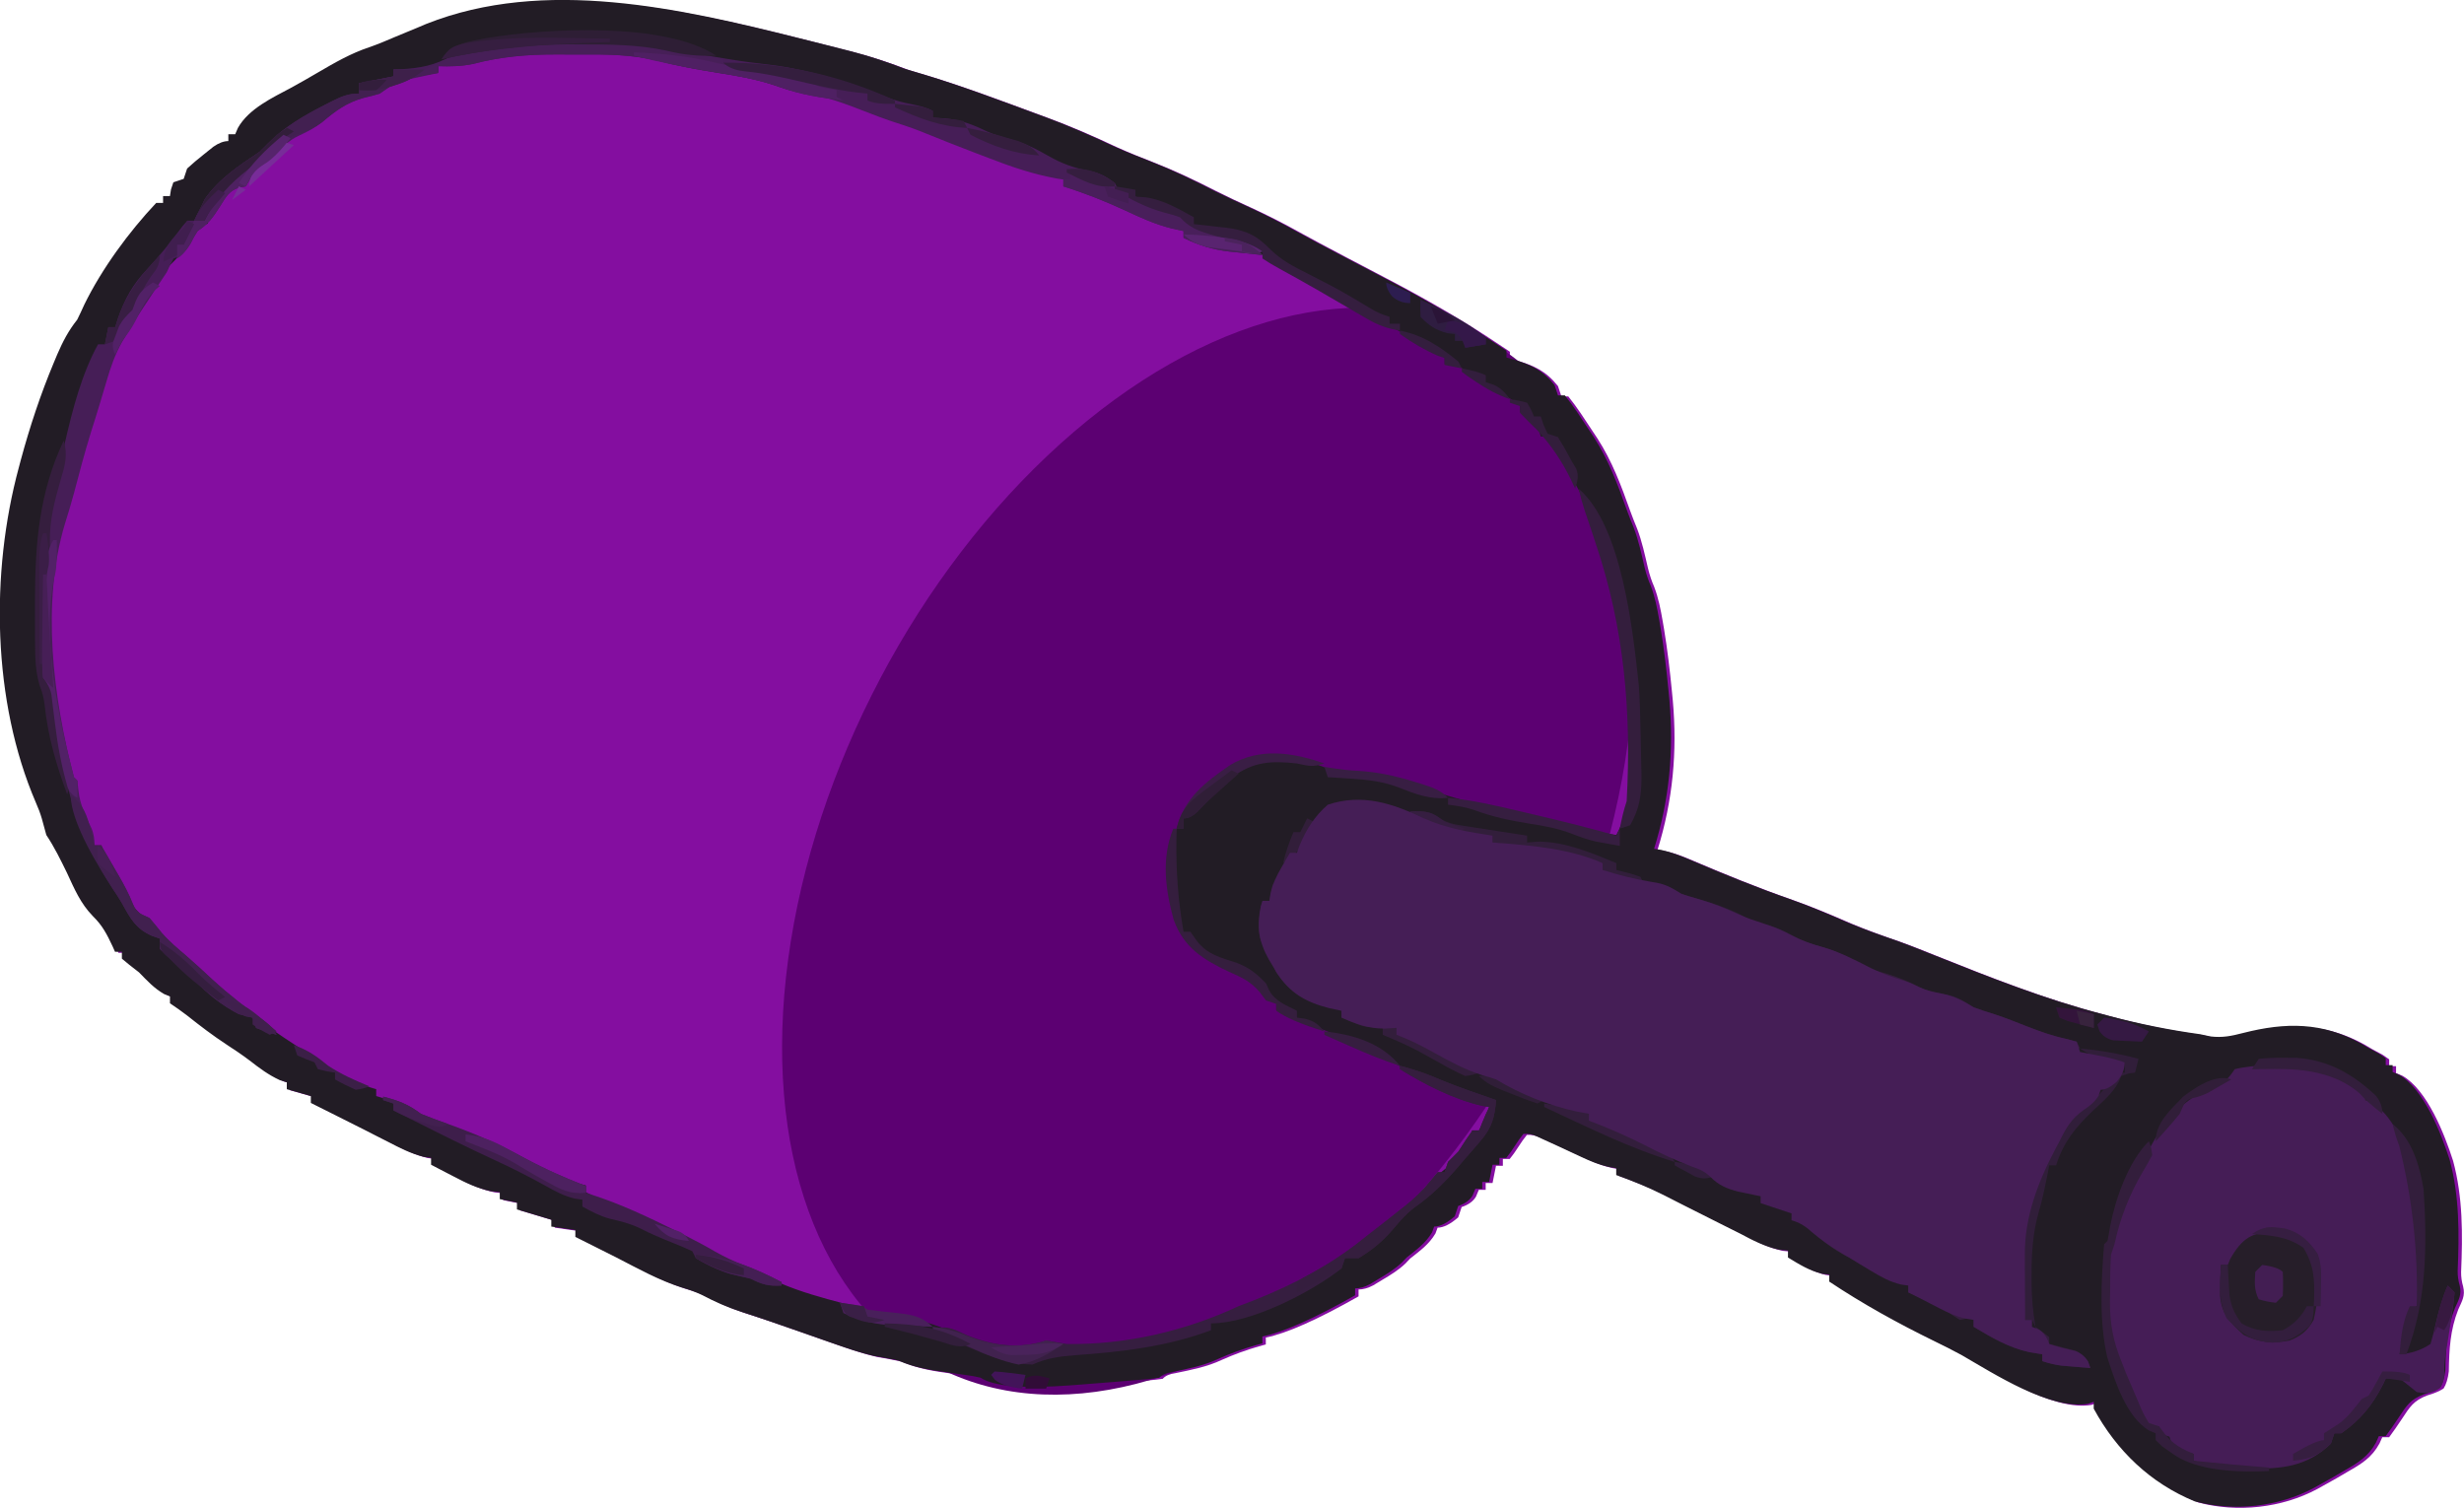 <?xml version="1.0" encoding="UTF-8"?>
<svg id="Layer_1" data-name="Layer 1" xmlns="http://www.w3.org/2000/svg" viewBox="0 0 717.3 438.96">
  <defs>
    <style>
      .cls-1 {
        fill: #5c0072;
      }

      .cls-2 {
        fill: #331e3c;
      }

      .cls-3 {
        fill: #2f1d41;
      }

      .cls-4 {
        fill: #3a1e45;
      }

      .cls-5 {
        fill: #361e40;
      }

      .cls-6 {
        fill: #351943;
      }

      .cls-7 {
        fill: #261e29;
      }

      .cls-8 {
        fill: #310c37;
      }

      .cls-9 {
        fill: #38233d;
      }

      .cls-10 {
        fill: #592470;
      }

      .cls-11 {
        fill: #2a1437;
      }

      .cls-12 {
        fill: #311e39;
      }

      .cls-13 {
        fill: #221c25;
      }

      .cls-14 {
        fill: #371940;
      }

      .cls-15 {
        fill: #381e43;
      }

      .cls-16 {
        fill: #3e1e4b;
      }

      .cls-17 {
        fill: #421459;
      }

      .cls-18 {
        fill: #341e3e;
      }

      .cls-19 {
        fill: #782c99;
      }

      .cls-20 {
        fill: #41224f;
      }

      .cls-21 {
        fill: #311e3a;
      }

      .cls-22 {
        fill: #2d1d50;
      }

      .cls-23 {
        fill: #3b1f47;
      }

      .cls-24 {
        fill: #41204f;
      }

      .cls-25 {
        fill: #351e3f;
      }

      .cls-26 {
        fill: #471f58;
      }

      .cls-27 {
        fill: #331e3d;
      }

      .cls-28 {
        fill: #3e1e4c;
      }

      .cls-29 {
        fill: #3a1f46;
      }

      .cls-30 {
        fill: #452054;
      }

      .cls-31 {
        fill: #351e40;
      }

      .cls-32 {
        fill: #4a235b;
      }

      .cls-33 {
        fill: #301e38;
      }

      .cls-34 {
        fill: #522167;
      }

      .cls-35 {
        fill: #33143b;
      }

      .cls-36 {
        fill: #321e3c;
      }

      .cls-37 {
        fill: #461e57;
      }

      .cls-38 {
        fill: #4f2063;
      }

      .cls-39 {
        fill: #840ea0;
      }

      .cls-40 {
        fill: #422051;
      }

      .cls-41 {
        fill: #3b1e47;
      }

      .cls-42 {
        fill: #401e4f;
      }

      .cls-43 {
        fill: #49205b;
      }

      .cls-44 {
        fill: #441f54;
      }

      .cls-45 {
        fill: #4d2160;
      }

      .cls-46 {
        fill: #2e1e35;
      }

      .cls-47 {
        fill: #341849;
      }

      .cls-48 {
        fill: #431e53;
      }

      .cls-49 {
        fill: #40204d;
      }

      .cls-50 {
        fill: #341e3d;
      }

      .cls-51 {
        fill: #321e3b;
      }

      .cls-52 {
        fill: #301e37;
      }

      .cls-53 {
        fill: #451e56;
      }

      .cls-54 {
        fill: #471f57;
      }

      .cls-55 {
        fill: #56246c;
      }

      .cls-56 {
        fill: #451d56;
      }

      .cls-57 {
        fill: #361e41;
      }

      .cls-58 {
        fill: #3e204a;
      }

      .cls-59 {
        fill: #351e3e;
      }

      .cls-60 {
        fill: #321e3a;
      }

      .cls-61 {
        fill: #491f5b;
      }

      .cls-62 {
        fill: #4e2161;
      }

      .cls-63 {
        fill: #4b235d;
      }

      .cls-64 {
        fill: #422050;
      }
    </style>
  </defs>
  <path class="cls-39" d="m233.54,11.39c1.07.27,2.14.53,3.24.81,3.13.78,6.26,1.58,9.38,2.38.93.24,1.86.48,2.82.72,5.34,1.4,10.41,3.1,15.56,5.09,1.81.56,3.62,1.1,5.44,1.62,11.01,3.33,21.77,7.41,32.56,11.38.72.26,1.45.53,2.19.8,6.98,2.57,13.7,5.49,20.43,8.67,3.56,1.61,7.17,3.06,10.82,4.47,6.24,2.44,12.19,5.28,18.15,8.34,3.33,1.68,6.7,3.25,10.1,4.79,4.87,2.23,9.58,4.64,14.26,7.25,3.7,2.05,7.44,4.02,11.18,6,.72.38,1.45.77,2.19,1.16,3.67,1.94,7.35,3.87,11.03,5.79,11.57,6.03,22.83,12.44,33.66,19.74.99.66,1.98,1.32,3,2v2c.59.16,1.18.32,1.79.48,5.28,1.56,8.66,3.08,12.21,7.52.33.99.66,1.98,1,3h2c2.57,3.16,4.75,6.61,7,10q.73,1.09,1.46,2.2c4.29,6.64,6.93,13.74,9.57,21.15.63,1.72,1.29,3.42,1.99,5.11,1.45,3.78,2.27,7.67,3.19,11.6q.7,2.89,1.78,5.34c1.27,3.3,1.9,6.63,2.5,10.09.13.73.25,1.46.38,2.21,1,6.05,1.71,12.12,2.3,18.23.08.85.17,1.7.25,2.58,1.34,14.88.02,29.17-4.44,43.48.71.12,1.43.24,2.16.36,2.94.66,5.45,1.63,8.21,2.82,9.47,4.03,18.97,7.92,28.69,11.31,5.93,2.08,11.66,4.5,17.42,7.02,4.59,1.93,9.26,3.58,13.97,5.2,3.6,1.29,7.14,2.7,10.68,4.13,16.04,6.42,32.13,12.78,48.86,17.15.67.18,1.35.36,2.04.55,8.92,2.4,17.8,4.19,26.96,5.45.98.21,1.95.42,2.96.64,3.55.42,6.09-.12,9.54-1.01,12.29-3.13,23.06-3.23,34.43,3.14.68.41,1.36.81,2.07,1.23,1.03.56,2.06,1.11,3.12,1.69.62.43,1.24.87,1.88,1.31v2h2v2q.91.38,1.83.77c7.27,4.14,12.3,17.08,14.77,24.76,2.88,10.65,2.8,21.42,2.34,32.38q-.03,2.12.59,4.23c.66,2.7-.3,4.17-1.42,6.68-2.37,6.01-2.64,11.63-2.75,18q-.37,3.19-1.52,5-1.85,1.19-4.77,2.02c-3.93,1.49-5.05,3.31-7.33,6.79-1.21,1.82-2.45,3.62-3.75,5.38h-2c-.27.6-.54,1.2-.81,1.81-2.22,4.09-5.19,5.92-9.19,8.19-1.09.64-2.19,1.28-3.31,1.94-1.23.69-2.46,1.38-3.69,2.06-.63.35-1.26.71-1.91,1.07-10.35,5.53-23.25,6.96-34.65,3.92-12.92-5.28-22.79-14.76-29.44-27v-2c-.54.2-1.08.39-1.64.59-11.03,1.9-27.56-8.86-36.89-14.23-2.61-1.43-5.26-2.74-7.94-4.05-10.52-5.14-20.79-10.81-30.54-17.31v-2c-.68-.08-1.36-.17-2.06-.25-3.81-.97-6.58-2.71-9.94-4.75v-2c-.83-.08-1.65-.17-2.5-.25-4.25-.91-7.7-2.73-11.5-4.75-1.83-.92-3.66-1.84-5.5-2.75-3.52-1.76-7.04-3.52-10.55-5.31-.7-.35-1.39-.71-2.11-1.07-1.35-.69-2.71-1.38-4.06-2.07-4.5-2.27-9.04-4.1-13.78-5.8v-2q-1.08-.18-2.17-.36c-2.94-.67-5.35-1.67-8.08-2.96-.95-.44-1.91-.89-2.89-1.34-.94-.44-1.89-.89-2.86-1.34-1.68-.78-3.37-1.55-5.06-2.31-.71-.33-1.43-.65-2.16-.99q-1.77-.82-3.78-.7-1.28,1.56-2.5,3.5t-2.5,3.5h-2v2h-2c-.33,1.65-.66,3.3-1,5h-2v2h-2c-.27.64-.54,1.28-.81,1.94q-1.19,2.06-4.19,3.06c-.33.99-.66,1.98-1,3q-3.44,3-6,3-.31.84-.62,1.69c-1.89,3.19-4.49,5.02-7.38,7.31-.45.48-.91.96-1.38,1.45-2.05,1.95-4.26,3.29-6.69,4.73-.88.53-1.76,1.06-2.66,1.61q-2.28,1.21-4.28,1.21v2q-17.86,10.14-27,12v2c-.65.18-1.3.36-1.98.55q-5.57,1.59-10.84,3.95c-4.33,2.04-8.78,2.87-13.46,3.85q-2.63.37-3.73,1.65c-1.5.22-3.02.37-4.53.5-.95.08-1.9.16-2.87.25-1.02.08-2.04.17-3.1.25-1.04.09-2.08.17-3.15.26-3.12.25-6.23.5-9.35.74-.86.07-1.72.14-2.61.2q-20.71,1.58-26.39-2.2-2.04-.51-4.27-.78-1.24-.18-2.5-.36c-.86-.12-1.72-.23-2.6-.36-5.17-.71-9.81-1.39-14.62-3.5-2.36-.53-4.72-.93-7.11-1.34-4.07-.93-7.95-2.29-11.89-3.66-.79-.28-1.59-.55-2.4-.84-2.47-.86-4.94-1.73-7.41-2.6-5.63-1.98-11.26-3.93-16.94-5.75-4.01-1.32-7.64-2.92-11.36-4.89-1.94-.94-3.83-1.56-5.89-2.17-6.71-2.12-12.86-5.57-19.1-8.78-2.62-1.34-5.26-2.66-7.9-3.97-1.33-.67-2.67-1.33-4-2v-2c-2.31-.33-4.62-.66-7-1v-2q-4.95-1.48-10-3v-2c-1.65-.33-3.3-.66-5-1v-2c-.84-.09-1.68-.18-2.54-.28-3.98-.83-7.27-2.41-10.84-4.29q-.96-.49-1.94-1c-1.56-.81-3.12-1.62-4.68-2.44v-2c-.67-.09-1.34-.18-2.04-.27-3.76-.92-6.99-2.58-10.4-4.35-1.42-.72-2.83-1.44-4.25-2.16-.71-.37-1.43-.73-2.16-1.11-3.37-1.72-6.76-3.41-10.15-5.1l-6-3v-2c-2.31-.66-4.62-1.32-7-2v-2q-.99-.31-2-.62c-3.36-1.54-5.93-3.49-8.83-5.74-2.15-1.62-4.35-3.11-6.61-4.57-4.04-2.65-7.84-5.54-11.62-8.55-1.6-1.24-3.26-2.39-4.95-3.52v-2c-.56-.23-1.11-.45-1.69-.69-2.95-1.68-4.94-3.89-7.31-6.31q-1.39-1.08-2.81-2.19c-.72-.6-1.44-1.2-2.19-1.81v-2h-2c-.23-.52-.46-1.04-.7-1.57-1.63-3.48-2.96-6.09-5.74-8.8-3.61-3.7-5.4-7.97-7.56-12.62-1.85-3.79-3.66-7.49-6-11-.45-1.59-.89-3.18-1.31-4.78q-.67-2.29-1.75-4.69C-1.2,204.45-1.78,167.14,6.54,136.39c.2-.73.39-1.46.59-2.22,2.62-9.67,5.72-19.04,9.59-28.28.33-.79.67-1.59,1.01-2.41,1.62-3.74,3.25-6.89,5.8-10.09.72-1.44,1.4-2.9,2.06-4.38,5.13-10.48,12.97-21.15,20.94-29.62h2v-2h2c.1-.64.21-1.28.31-1.94.23-.68.45-1.36.69-2.06.99-.33,1.98-.66,3-1,.33-.99.66-1.98,1-3q2.21-2.04,4.94-4.19,1.34-1.07,2.71-2.17,2.35-1.64,4.35-1.64v-2h2c.26-.6.51-1.2.78-1.82,3.15-5.62,10.08-8.81,15.6-11.76,2.65-1.44,5.24-2.95,7.84-4.47,4.78-2.79,9.46-5.49,14.74-7.25,2.68-.92,5.25-2.03,7.86-3.14,2.06-.86,4.12-1.71,6.19-2.56.86-.36,1.73-.73,2.62-1.11,34.4-13.64,73.97-4.53,108.38,4.11Z"/>
  <ellipse class="cls-1" cx="351.64" cy="247.76" rx="169.63" ry="107.84" transform="translate(-31.68 442.95) rotate(-62.15)"/>
  <path class="cls-13" d="m232.54,11.08c1.07.27,2.14.53,3.24.81,3.13.78,6.26,1.58,9.38,2.38.93.24,1.86.48,2.82.72,5.34,1.4,10.41,3.1,15.56,5.09,1.81.56,3.62,1.1,5.44,1.62,11.01,3.33,21.77,7.41,32.56,11.38.72.26,1.45.53,2.19.8,6.98,2.57,13.7,5.49,20.43,8.67,3.56,1.61,7.17,3.06,10.82,4.47,6.24,2.44,12.19,5.28,18.15,8.34,3.33,1.68,6.7,3.25,10.1,4.79,4.87,2.23,9.58,4.64,14.26,7.25,3.7,2.05,7.44,4.02,11.18,6,.72.38,1.45.77,2.19,1.16,3.67,1.94,7.35,3.87,11.03,5.79,11.57,6.03,22.83,12.44,33.66,19.74.99.66,1.98,1.32,3,2v2c.59.16,1.18.32,1.79.48,5.28,1.56,8.66,3.08,12.21,7.52.33.99.66,1.98,1,3h2c2.57,3.16,4.75,6.61,7,10q.73,1.09,1.46,2.2c4.29,6.64,6.93,13.74,9.57,21.15.63,1.72,1.29,3.42,1.99,5.11,1.45,3.78,2.27,7.67,3.19,11.6q.7,2.89,1.78,5.34c1.27,3.3,1.9,6.63,2.5,10.09.13.73.25,1.46.38,2.21,1,6.05,1.71,12.12,2.3,18.23.08.85.17,1.7.25,2.58,1.34,14.88.02,29.17-4.44,43.48.71.12,1.43.24,2.16.36,2.94.66,5.45,1.63,8.21,2.82,9.47,4.03,18.97,7.92,28.69,11.31,5.93,2.08,11.66,4.5,17.42,7.02,4.59,1.93,9.26,3.58,13.97,5.2,3.6,1.29,7.14,2.7,10.68,4.13,16.04,6.42,32.13,12.78,48.86,17.15.67.18,1.35.36,2.04.55,8.92,2.4,17.8,4.19,26.96,5.45.98.21,1.95.42,2.96.64,3.55.42,6.09-.12,9.54-1.01,12.29-3.13,23.06-3.23,34.43,3.14.68.41,1.36.81,2.07,1.23,1.03.56,2.06,1.11,3.12,1.69.62.43,1.24.87,1.88,1.31v2h2v2q.91.38,1.83.77c7.27,4.14,12.3,17.08,14.77,24.76,2.88,10.65,2.8,21.42,2.34,32.38q-.03,2.12.59,4.23c.66,2.7-.3,4.17-1.42,6.68-2.37,6.01-2.64,11.63-2.75,18q-.37,3.19-1.52,5-1.85,1.19-4.77,2.02c-3.93,1.49-5.05,3.31-7.33,6.79-1.21,1.82-2.45,3.62-3.75,5.38h-2c-.27.6-.54,1.2-.81,1.81-2.22,4.09-5.19,5.92-9.19,8.19-1.09.64-2.19,1.28-3.31,1.94-1.23.69-2.46,1.38-3.69,2.06-.63.35-1.26.71-1.91,1.07-10.35,5.53-23.25,6.96-34.65,3.92-12.92-5.28-22.79-14.76-29.44-27v-2c-.54.2-1.08.39-1.64.59-11.03,1.9-27.56-8.86-36.89-14.23-2.61-1.43-5.26-2.74-7.94-4.05-10.52-5.14-20.79-10.81-30.54-17.31v-2c-.68-.08-1.36-.17-2.06-.25-3.81-.97-6.58-2.71-9.94-4.75v-2c-.83-.08-1.65-.17-2.5-.25-4.25-.91-7.7-2.73-11.5-4.75-1.83-.92-3.66-1.84-5.5-2.75-3.52-1.76-7.04-3.52-10.55-5.31-.7-.35-1.39-.71-2.11-1.07-1.35-.69-2.71-1.38-4.06-2.07-4.5-2.27-9.04-4.1-13.78-5.8v-2q-1.08-.18-2.17-.36c-2.94-.67-5.35-1.67-8.08-2.96-.95-.44-1.91-.89-2.89-1.34-.94-.44-1.89-.89-2.86-1.34-1.68-.78-3.37-1.55-5.06-2.31-.71-.33-1.43-.65-2.16-.99q-1.77-.82-3.78-.7-1.28,1.56-2.5,3.5t-2.5,3.5h-2v2h-2c-.33,1.65-.66,3.3-1,5h-2v2h-2c-.27.64-.54,1.28-.81,1.94q-1.19,2.06-4.19,3.06c-.33.99-.66,1.98-1,3q-3.44,3-6,3-.31.84-.62,1.69c-1.89,3.19-4.49,5.02-7.38,7.31-.45.48-.91.96-1.38,1.45-2.05,1.95-4.26,3.29-6.69,4.73-.88.53-1.76,1.06-2.66,1.61q-2.28,1.21-4.28,1.21v2q-17.86,10.14-27,12v2c-.65.18-1.3.36-1.98.55q-5.57,1.59-10.84,3.95c-4.33,2.04-8.78,2.87-13.46,3.85q-2.63.37-3.73,1.65c-1.5.22-3.02.37-4.53.5-.95.08-1.9.16-2.87.25-1.02.08-2.04.17-3.1.25-1.04.09-2.08.17-3.15.26-3.12.25-6.23.5-9.35.74-.86.07-1.72.14-2.61.2q-20.71,1.58-26.39-2.2-2.04-.51-4.27-.78-1.24-.18-2.5-.36c-.86-.12-1.72-.23-2.6-.36-5.17-.71-9.81-1.39-14.62-3.5-2.36-.53-4.72-.93-7.11-1.34-4.07-.93-7.95-2.29-11.89-3.66-.79-.28-1.59-.55-2.4-.84-2.47-.86-4.94-1.73-7.41-2.6-5.63-1.98-11.26-3.93-16.94-5.75-4.01-1.32-7.64-2.92-11.36-4.89-1.94-.94-3.83-1.56-5.89-2.17-6.71-2.12-12.86-5.57-19.1-8.78-2.62-1.34-5.26-2.66-7.9-3.97-1.33-.67-2.67-1.33-4-2v-2c-2.31-.33-4.62-.66-7-1v-2q-4.95-1.48-10-3v-2c-1.65-.33-3.3-.66-5-1v-2c-.84-.09-1.68-.18-2.54-.28-3.98-.83-7.27-2.41-10.84-4.29q-.96-.49-1.94-1c-1.56-.81-3.12-1.62-4.68-2.44v-2c-.67-.09-1.34-.18-2.04-.27-3.76-.92-6.99-2.58-10.4-4.35-1.42-.72-2.83-1.44-4.25-2.16-.71-.37-1.43-.73-2.16-1.11-3.37-1.72-6.76-3.41-10.15-5.1l-6-3v-2c-2.31-.66-4.62-1.32-7-2v-2q-.99-.31-2-.62c-3.36-1.54-5.93-3.49-8.83-5.74-2.15-1.62-4.35-3.11-6.61-4.57-4.04-2.65-7.84-5.54-11.62-8.55-1.6-1.24-3.26-2.39-4.95-3.52v-2c-.56-.23-1.11-.45-1.69-.69-2.95-1.68-4.94-3.89-7.31-6.31q-1.39-1.08-2.81-2.19c-.72-.6-1.44-1.2-2.19-1.81v-2h-2c-.23-.52-.46-1.04-.7-1.57-1.63-3.48-2.96-6.09-5.74-8.8-3.61-3.7-5.4-7.97-7.56-12.63-1.85-3.79-3.66-7.49-6-11-.45-1.59-.89-3.18-1.31-4.78q-.67-2.29-1.75-4.69c-12.68-29.48-13.26-66.79-4.94-97.53.2-.73.39-1.46.59-2.22,2.62-9.67,5.72-19.04,9.59-28.28.33-.79.67-1.59,1.01-2.41,1.62-3.74,3.25-6.89,5.8-10.09.72-1.44,1.4-2.9,2.06-4.38,5.13-10.48,12.97-21.15,20.94-29.62h2v-2h2c.1-.64.21-1.28.31-1.94.23-.68.45-1.36.69-2.06.99-.33,1.98-.66,3-1,.33-.99.66-1.98,1-3q2.21-2.04,4.94-4.19,1.34-1.07,2.71-2.17,2.35-1.64,4.35-1.64v-2h2c.26-.6.51-1.2.78-1.82,3.15-5.62,10.08-8.81,15.6-11.76,2.65-1.44,5.24-2.95,7.84-4.47,4.78-2.79,9.46-5.49,14.74-7.25,2.68-.92,5.25-2.03,7.86-3.14,2.06-.86,4.12-1.71,6.19-2.56.86-.36,1.73-.73,2.62-1.11,34.4-13.64,73.97-4.53,108.38,4.11Zm-105,8v2q-1.34.16-2.7.33c-1.17.16-2.34.32-3.55.48-1.16.15-2.32.3-3.52.46-3.31.75-4.65,1.66-7.23,3.73q-2.26.7-4.69,1.25c-5.02,1.39-8.2,3.72-12.14,7.05-2.1,1.65-4.06,2.73-6.48,3.82-3.61,1.66-5.29,3.68-7.69,6.88-1.03.66-2.06,1.32-3.12,2q-3.06,1.73-3.94,4.69c-.31.76-.62,1.53-.94,2.31q-1.11.15-2.25.31c-3.99,1-5.28,3.53-7.61,6.78q-1.31,1.83-1.14,3.91c-.58.19-1.15.37-1.75.56-2.74,1.75-3.69,3.81-5.18,6.64-1.59,2.68-3.84,4.63-6.07,6.8-1.38,1.97-2.71,3.97-4,6-.68,1.01-1.36,2.02-2.06,3.06-1.72,2.61-3.36,5.24-4.94,7.94q-.96,1.58-1.94,3.18c-2.08,3.65-3.4,7.42-4.56,11.44-.21.7-.42,1.39-.63,2.11-.43,1.42-.85,2.84-1.27,4.25-.85,2.87-1.76,5.72-2.66,8.57-1.83,5.94-3.43,11.93-5,17.94-.79,2.93-1.65,5.8-2.57,8.69-6.97,23.18-3.46,50.7,2.62,73.81l1,1q.12,1.39.25,2.81c.71,5.74,3.42,10.95,5.75,16.19h2c.25.85.5,1.71.76,2.59,1.33,3.67,3.01,6.71,5.05,10.04q1,1.66,2.02,3.35c2.14,2.99,4.23,4.84,7.17,7.02q.9,1.14,1.81,2.31c2.39,2.94,4.99,5.23,7.86,7.68,2.58,2.24,5.07,4.56,7.57,6.89,8.87,8.06,18.51,14.75,28.62,21.12,2.41,1.55,4.68,3.13,6.94,4.88,3.88,2.59,7.72,3.88,12.19,5.12v2q.9.27,1.83.55c4.34,1.36,7.57,2.66,11.17,5.45,2.66,1.06,5.3,2.05,8,3,7.91,2.8,15.25,6.08,22.59,10.11q8.28,4.86,17.41,6.89v2c6.04,3.16,12.01,6.08,18.44,8.38,4.75,1.76,8.8,3.89,13.06,6.62,5.28,3.39,10.44,5.75,16.34,7.86,3.02,1.09,5.92,2.34,8.85,3.64,5.99,2.55,12.15,4.24,18.43,5.89q5.79,1.52,6.88,2.61c2.14.23,4.29.43,6.44.62,8.86.97,16.67,4.17,24.81,7.65,3.93,1.62,7.03,1.86,11.25,1.85,1.14,0,2.29,0,3.47,0q3.08,0,6.03-1.13c2,.32,4,.66,6,1,17.09.28,34.58-3.77,50-11,1.58-.61,3.16-1.22,4.75-1.81,11.66-4.67,22.4-10.35,32.25-18.19.87-.68,1.75-1.37,2.65-2.07,2.47-1.95,4.92-3.93,7.35-5.93.67-.55,1.35-1.1,2.04-1.66,3.45-2.87,6.16-5.81,8.96-9.34q1.49-1.21,3-2.44c3.07-2.62,4.99-5.08,7-8.56v-2h2q2.32-3.22,3-7c-1.67-.77-3.33-1.54-5-2.31-.93-.43-1.86-.86-2.81-1.3-2.33-1.01-4.61-1.91-7-2.76-4.61-1.7-8.82-4.02-13.12-6.38-7.03-3.79-14.1-7.12-21.54-10-3.75-1.46-7.09-3.15-10.52-5.25h-2v-2c-4.3-4.66-8.42-8.43-14.31-10.81-5.7-2.46-10.92-5.72-13.82-11.39-1.58-4.49-2.45-9.06-2.87-13.79-.06-.69-.13-1.37-.2-2.08-.46-8.7,2.99-16.29,8.36-23.03,5.18-5.31,12.21-10.76,19.86-10.97,5.97.5,11.38,1.18,16.98,3.36,3.9,1.4,7.69,1.79,11.81,1.97,7.02.6,13.42,2.89,20.06,5.06,11.11,3.57,22.46,6.3,33.82,8.94,1.11.26,2.22.52,3.37.78,5.3,1.21,10.54,2.32,15.95,2.97,4.31-8.29,4.6-15.99,4.44-25.19,0-.7-.01-1.4-.02-2.13-.2-19.3-2.54-37.23-8.7-55.55-.64-1.92-1.25-3.86-1.85-5.79-1.76-5.61-3.82-10.32-6.86-15.34q-.74-1.79-1.5-3.62c-1.48-3.33-3.01-5.73-5.5-8.38h-2c-.25-.78-.49-1.57-.75-2.38-1.4-2.95-2.26-3.53-5.25-4.62v-2q-2.21-1.65-5-3.31c-1-.62-2-1.23-3.03-1.87-.98-.6-1.96-1.2-2.97-1.82q-4.37-2.85-6.34-4.15-1.79-1.08-4.66-.85v-2q-1.96-1.42-4.62-2.88-1.63-.92-3.29-1.86c-6.85-3.8-13.74-7.56-20.62-11.3-.89-.48-1.79-.97-2.7-1.47-1.91-1.04-3.83-2.07-5.74-3.11q-1.45-.79-2.93-1.59c-.87-.47-1.74-.94-2.64-1.43-2.92-1.64-5.72-3.42-8.49-5.29-4.59-2.54-9.43-3.42-14.57-4.14-3.52-.5-6.95-.99-10.38-1.94v-2q-1.61-.58-3.25-1.17c-1.44-.53-2.87-1.05-4.31-1.58-.7-.25-1.41-.51-2.13-.77-4.76-1.75-8.93-3.91-13.3-6.48-1.38-.63-2.77-1.22-4.19-1.75-.63-.24-1.27-.48-1.92-.73q-2.21-.69-5.89-.52v-2c-1.09-.35-2.18-.7-3.3-1.07-8.83-2.88-17.52-5.97-26.15-9.4-5.83-2.3-11.72-4.29-17.68-6.21-4.45-1.48-8.77-3.26-13.11-5.01-5.66-2.27-11-4.12-17.1-4.83-2.41-.44-4.46-1.09-6.76-1.91-5.29-1.82-10.63-2.71-16.14-3.58-6.05-.97-11.96-2.04-17.89-3.6-8.11-1.91-16.08-1.9-24.36-1.84-.79,0-1.57,0-2.38,0-12.72.03-24.77,1.19-37.12,4.43Z"/>
  <path class="cls-56" d="m660.22,310.04c9.91-.39,20.6,1.57,28.33,8.2v2c.6.25,1.2.5,1.81.75,6.14,3.5,9.23,11.76,11.38,18.18,3.4,12.82,4.4,28.01,1.81,41.07q-.99.5-2,1c-.63,2.16-1.15,4.36-1.62,6.56-.26,1.2-.52,2.4-.79,3.63-.19.93-.39,1.85-.59,2.81q5.02-.33,9-3c.57-1.92,1.06-3.86,1.5-5.81.89-3.9,1.92-7.51,3.5-11.19.66.66,1.32,1.32,2,2-.21,2.73-.55,5.3-1,8-.36,2.23-.71,4.46-1.06,6.69-.18,1.08-.35,2.15-.54,3.26q-.47,3-.39,5.83-.02,2.22-1.2,4.03c-2.52,1.65-3.84,1.68-6.81,1.19-1.68-1.31-3.35-2.65-5-4h-4q-.4.85-.81,1.72c-3.04,6-6.6,10.44-12.19,14.28h-2q-.5,1.49-1,3c-7,6.79-14.34,7.37-23.62,7.29-5.61-.14-10.96-.8-16.38-2.29v-2c-.97-.27-1.94-.54-2.94-.81-1.01-.39-2.02-.78-3.06-1.19-.33-.99-.66-1.98-1-3q-1.49-.5-3-1v-2c-.61-.08-1.22-.15-1.85-.23q-2.15-.77-3.46-2.63c-.37-.81-.75-1.62-1.13-2.45-.42-.9-.83-1.79-1.26-2.72-.43-.98-.86-1.96-1.3-2.97-.46-1.04-.92-2.08-1.39-3.16-3.71-8.65-4.79-15.49-4.79-24.84-.01-.98-.02-1.97-.04-2.98,0-.95,0-1.91,0-2.89,0-.86,0-1.73-.01-2.62.27-2.82,1.13-4.92,2.24-7.51.25-1.15.49-2.31.75-3.5,1.48-6.19,4.5-11.79,7.25-17.5q.48-1.1.96-2.23c4.14-9.28,10.51-17.06,20.04-20.77,3.24-1.39,3.94-1.92,6-5,3.25-.78,6.34-.95,9.67-1.2Z"/>
  <path class="cls-37" d="m168.73,11.99c.69,0,1.37,0,2.08,0,10.31,0,19.68.86,29.73,3.25,3.03.57,6.08,1.07,9.12,1.56.77.13,1.53.26,2.32.39,4.41.73,8.8,1.3,13.24,1.8,11.17,1.52,22.53,5.13,32.98,9.32,2.34.94,4.56,1.5,7.02,2,2.34.48,4.18.87,6.31,1.94v2c1.3.08,2.6.17,3.94.25,4.42.48,7.79,1.79,11.75,3.72,2.37,1.06,4.67,1.74,7.18,2.41,3.92,1.1,7.16,2.65,10.69,4.69,4.18,2.4,7.77,3.67,12.49,4.51,2.72.6,4.73,1.77,6.95,3.43.33.66.66,1.32,1,2,2.03,1.07,4.1,2.06,6.19,3l3.42,1.56q3.32,1.47,6.57,2.44,2.82,1,4.77,2.5c3.7,2.69,8.27,3.25,12.65,4.34,3.54,1.2,5.67,2.67,8.41,5.16-2.52-.26-5.04-.53-7.56-.81-.7-.07-1.41-.14-2.13-.21-4.93-.57-8.82-1.83-13.3-3.97v-2c-1.13-.25-2.27-.49-3.44-.75-4.8-1.2-9.1-3.15-13.56-5.25-5.9-2.73-11.79-5.06-18-7v-2c-.58-.09-1.17-.19-1.77-.28-7.08-1.26-13.54-3.49-20.23-6.09-1.02-.39-2.03-.77-3.08-1.17-5.61-2.14-11.19-4.35-16.75-6.61-2.8-1.09-5.64-2.01-8.5-2.93-2.16-.74-4.28-1.53-6.41-2.37-6.8-2.66-13.24-5.12-20.54-6.03-2.43-.46-4.51-1.12-6.84-1.95-5.29-1.82-10.62-2.7-16.14-3.57-6.04-.97-11.94-2.04-17.86-3.6-7.5-1.77-14.81-1.85-22.48-1.79-2.34.02-4.68,0-7.01-.02-8.45-.01-16.07.63-24.28,2.77-3.44.71-6.61.75-10.11.64v2c-.89.18-1.78.36-2.7.55-1.17.25-2.34.5-3.55.76q-1.74.37-3.52.74c-3.16.93-4.7,1.96-7.23,3.95q-2.26.7-4.69,1.25c-5.02,1.39-8.2,3.72-12.14,7.05-2.1,1.65-4.06,2.73-6.48,3.82-3.6,1.66-5.31,3.68-7.69,6.88-.85.49-1.69.99-2.56,1.5q-2.63,1.36-4,4.12c-.47.78-.95,1.57-1.44,2.38-.62.11-1.23.22-1.87.34-3.13.97-3.95,2.88-5.7,5.6-2.07,3.2-3.23,4.92-6.44,7.06q-1.1,1.69-2,3.56-2,3.44-5,4.44-1.01,1.77-2,4c-1.31,2.01-2.65,4.01-4,6-2.44,3.62-4.8,7.24-7,11q-.96,1.58-1.94,3.18c-2.08,3.65-3.4,7.42-4.56,11.44-.21.7-.42,1.39-.63,2.11-.43,1.42-.85,2.84-1.27,4.25-.85,2.87-1.76,5.72-2.66,8.57-1.83,5.94-3.43,11.93-5,17.94-.79,2.93-1.65,5.8-2.57,8.69-6.97,23.18-3.46,50.7,2.62,73.81l1,1c.1.99.21,1.98.31,3,.5,4.05,2.06,7.35,3.85,10.98q.84,2.02.84,5.02h2c1.3,2.23,2.59,4.46,3.88,6.69.36.63.73,1.25,1.11,1.9,1.58,2.75,3,5.36,4.16,8.31,1.12,2.75,2.24,2.83,4.86,4.1,1.19,1.43,2.38,2.85,3.54,4.31,2.17,2.51,4.65,4.57,7.17,6.71,2.57,2.22,5.05,4.53,7.54,6.85,4.9,4.49,10.03,8.44,15.41,12.31q2.34,1.81,3.34,3.81-2.94-.81-6-2-.5-1.48-1-3-1.86-.59-4-1c-5.08-2.63-9.06-5.86-13-10-2.06-1.84-4.14-3.65-6.23-5.45-1.3-1.14-2.55-2.33-3.77-3.55v-3c-.76-.27-1.53-.54-2.31-.81-4.68-2.07-6.21-4.93-8.66-9.38-.89-1.57-1.89-3.07-2.9-4.56-10.38-15.88-14.73-32.49-17.04-51.13-.11-.88-.23-1.75-.34-2.66-.1-.79-.19-1.58-.29-2.39q-.39-2.37-2.45-5.08-.24-3.02-.23-6.68c0-.65,0-1.3,0-1.97,0-1.37.01-2.75.02-4.12.02-2.09.02-4.18.02-6.27q.04-10.79,1.19-15.96c-.03-1.42-.09-2.84-.19-4.25-.09-7.14,1.92-13.84,3.68-20.71.7-2.81,1.28-5.65,1.88-8.48,2.17-9.48,4.88-20,9.62-28.56h2c.33-1.65.66-3.3,1-5h2c.27-.87.54-1.73.81-2.62,1.98-5.62,4.33-9.86,8.44-14.19,3.73-4.01,7.1-8.15,10.34-12.57.47-.53.93-1.07,1.41-1.62h2c.27-.56.54-1.11.81-1.69.39-.76.78-1.53,1.19-2.31.37-.76.74-1.53,1.12-2.31,4.1-5.88,9.98-9.76,15.88-13.69l2.44-2.44c5.01-5.01,10.54-8.19,16.81-11.38.61-.31,1.23-.63,1.86-.95,2.83-1.4,4.68-2.23,7.89-2.23v-3l10-2v-2q1.05-.04,2.12-.08c5.76-.34,9.91-1.13,14.93-3.94,10.75-5.43,25.49-4.22,37.14-4.23Z"/>
  <path class="cls-7" d="m662.26,358.82c5.11.93,8.26,2.94,11.28,7.29,1.99,5.81,1.36,12.25,0,18.12-1.8,3.14-3.64,4.67-7,6-5.03.98-8.75.6-13.38-1.62-3.9-3.53-6.43-5.98-6.87-11.43,0-2.99.07-5.96.24-8.95h2q.34-.84.69-1.69c3.32-5.85,6.36-8.15,13.03-7.73Z"/>
  <path class="cls-5" d="m407.54,310.24c4.1,1.09,7.87,2.33,11.76,4.07,5.32,2.21,10.81,4.02,16.24,5.93-.44,5.05-1.19,7.96-4.5,11.81-.72.85-1.44,1.69-2.19,2.57q-1.14,1.3-2.31,2.62c-.74.88-1.49,1.75-2.25,2.65-3.97,4.58-7.88,8.38-12.85,11.85-2.12,1.67-3.73,3.49-5.46,5.56-3.16,3.76-6.22,6.39-10.44,8.94h-4c-.33.99-.66,1.98-1,3-9.01,7.1-26.49,16-38,16v2c-12.78,4.79-26.02,6.3-39.55,7.27-4.57.35-8.22.84-12.45,2.73-10.41-.35-19.72-5.69-29-10,2.79-1.12,3.9-1.04,6.78,0q1.56.71,3.16,1.44c7.48,3.05,15.27,4.16,23.06,1.56,2,.32,4,.66,6,1,17.09.28,34.58-3.77,50-11,1.58-.61,3.16-1.22,4.75-1.81,11.65-4.67,22.4-10.35,32.25-18.19.89-.69,1.77-1.39,2.68-2.11,2.46-1.94,4.89-3.92,7.32-5.89.59-.46,1.18-.93,1.78-1.4,2.64-2.11,4.86-4.29,6.97-6.91q1.11-1.33,2.25-2.69h2l1-3,3-3c.68-1.05,1.36-2.1,2.06-3.19q.96-1.39,1.94-2.81h2c.31-.78.62-1.57.94-2.38q1.06-2.62,2.06-4.62c-.68-.11-1.37-.21-2.07-.32-8.33-1.92-16.68-6.19-23.93-10.68v-1Z"/>
  <path class="cls-16" d="m111.54,319.24c4.43,1.11,7.4,2.27,11,5,2.66,1.06,5.3,2.05,8,3,7.86,2.78,15.16,6.02,22.45,10.04,5.67,3.1,11.52,5.62,17.55,7.96v2c.55.17,1.09.34,1.65.52,8.54,2.75,16.45,6.5,24.47,10.48.67.33,1.34.66,2.03,1.01,3.23,1.62,6.4,3.29,9.52,5.11,2.78,1.57,5.41,2.82,8.39,3.94,3.78,1.46,7.36,3.05,10.94,4.94v1c-3.75.21-5.71-.31-9-2q-1.86-.43-3.75-.88c-4.39-1.04-8.44-2.69-12.25-5.12-.33-.66-.66-1.32-1-2-1.87-.88-3.77-1.68-5.69-2.44-3.28-1.32-6.42-2.62-9.56-4.25-2.92-1.39-5.65-2.06-8.78-2.77-2.87-.78-5.38-2.11-7.97-3.54v-2c-.7-.1-1.41-.2-2.13-.3-3.32-.8-5.78-2.14-8.74-3.82-4.75-2.62-9.51-5.06-14.44-7.31-7.99-3.67-15.84-7.6-23.69-11.56-2-1-4-2-6-3v-2c-.99-.33-1.98-.66-3-1v-1Z"/>
  <path class="cls-26" d="m168.73,11.99c.68,0,1.37,0,2.07,0,10.28,0,19.77.71,29.74,3.26,2,.41,4,.8,6,1.19,1.33.27,2.67.54,4,.81v2q1.67.16,3.37.33c8.17.85,15.86,1.87,23.63,4.67,1.2.39,2.39.78,3.62,1.19q1.18.4,2.38.81v2c.66.33,1.32.66,2,1-6.33-.78-12.38-1.63-18.38-3.88-6.81-2.44-13.79-3.51-20.91-4.64-5.03-.81-9.89-1.78-14.81-3.08-7.51-1.77-14.82-1.86-22.49-1.79-2.34.02-4.68,0-7.01-.02-8.45-.01-16.07.63-24.28,2.77-3.44.71-6.61.75-10.11.64v2c-2.31.33-4.62.66-7,1,14.96-9.97,30.68-10.23,48.19-10.25Z"/>
  <path class="cls-50" d="m459.54,142.24c12.72,10.9,15.86,41.73,17.55,57.42.27,3.86.4,7.71.45,11.58.02.89.05,1.78.07,2.69.08,2.96.13,5.91.18,8.87.02.93.04,1.86.07,2.82.03,5.63-.49,9.7-3.32,14.62q-1.48.5-3,1c.52-2.76,1.11-5.33,2-8,1.43-25.8-.69-50.46-9-75-.41-1.24-.82-2.49-1.24-3.77-.65-1.98-1.32-3.95-2-5.92-.69-2.09-1.26-4.17-1.76-6.31Z"/>
  <path class="cls-59" d="m407.54,310.24c4.1,1.09,7.87,2.33,11.76,4.07,5.32,2.21,10.81,4.02,16.24,5.93-.44,5.05-1.19,7.96-4.5,11.81-.72.85-1.44,1.69-2.19,2.57-.76.86-1.53,1.73-2.31,2.62-.74.88-1.49,1.75-2.25,2.65-3.97,4.58-7.88,8.38-12.85,11.85-2.12,1.67-3.73,3.49-5.46,5.56-3.16,3.76-6.22,6.39-10.44,8.94h-4c-.33.99-.66,1.98-1,3-2.18,1.35-4.29,2.54-6.56,3.69-.62.32-1.23.64-1.87.97-1.52.79-3.05,1.57-4.57,2.34v-3q2.31-1.58,5.44-3.25c5.65-3.15,10.56-6.67,15.56-10.75,1.56-1.21,3.12-2.42,4.69-3.62,1.44-1.12,2.88-2.25,4.31-3.38.57-.44,1.14-.88,1.72-1.34,2.66-2.13,4.9-4.33,7.03-6.97.74-.89,1.48-1.77,2.25-2.69h2q.49-1.49,1-3l3-3c.68-1.05,1.36-2.1,2.06-3.19q.96-1.39,1.94-2.81h2c.31-.78.62-1.57.94-2.38q1.06-2.62,2.06-4.62c-.68-.11-1.37-.21-2.07-.32-8.33-1.92-16.68-6.19-23.93-10.68v-1Z"/>
  <path class="cls-24" d="m20.54,231.24c3.89,3.24,4.87,6.12,6,11q.31,1.21.62,2.44c.12.52.25,1.03.38,1.56h2c1.3,2.23,2.59,4.46,3.88,6.69.36.63.73,1.25,1.11,1.9,1.58,2.75,3,5.36,4.16,8.31,1.12,2.75,2.24,2.83,4.86,4.1,1.19,1.43,2.38,2.85,3.54,4.31,2.17,2.51,4.65,4.57,7.17,6.71,2.57,2.22,5.05,4.53,7.54,6.85,4.9,4.49,10.03,8.44,15.41,12.31q2.34,1.81,3.34,3.81-2.94-.81-6-2c-.33-.99-.66-1.98-1-3q-1.86-.59-4-1c-5.08-2.63-9.06-5.86-13-10-2.06-1.84-4.14-3.65-6.23-5.45-1.3-1.14-2.55-2.33-3.77-3.55v-3c-.76-.27-1.53-.54-2.31-.81-4.68-2.07-6.21-4.93-8.66-9.38-.89-1.57-1.89-3.07-2.9-4.56q-12.12-18.54-12.12-27.25Z"/>
  <path class="cls-59" d="m18.54,128.24c1.29,4.2.34,7.33-.88,11.44-1.76,6.16-3.27,11.69-3.12,18.12q.11,5.04-.49,7.17c-1.11,4.94-.69,10.17-.69,15.22,0,2.1-.02,4.21-.04,6.31,0,1.34,0,2.68,0,4.02,0,1.22,0,2.43-.01,3.68q0,3.21,2.24,6.03.47,2.17.78,4.68c.12.91.24,1.82.36,2.76.12.95.23,1.9.36,2.88q.85,7.16,2.66,14.11c.89,2.74.86,3.94-.16,6.58-3.16-8.61-5.56-16.7-6.54-25.88q-.34-3.1-1.46-5.79c-1.18-3.96-1.32-7.66-1.33-11.74,0-.8-.02-1.61-.03-2.44-.02-2.59-.02-5.18-.01-7.78q0-1.32,0-2.66c.03-16.63,1.19-31.52,8.38-46.71Z"/>
  <path class="cls-2" d="m625.54,332.24q.75,1.56,1,4c-.88,1.65-1.77,3.29-2.75,4.88-3.93,6.66-6.63,13.58-8.25,21.12l-1,3c-.26,3.54-.23,7.08-.25,10.62-.02.96-.04,1.92-.06,2.91-.03,6.41.89,11.54,3.31,17.46.42,1.09.85,2.17,1.28,3.29,1.22,2.91,2.46,5.81,3.72,8.71.29.68.58,1.36.88,2.06q.78,1.78,2.12,3.94c.99.33,1.98.66,3,1,.6.78,1.2,1.57,1.81,2.38,2.46,2.95,4.69,4.11,8.19,5.62v2c7.33.76,14.66,1.41,22,2v1q-19.63.96-28-5c-1.03-.72-2.06-1.44-3.12-2.19-.62-.6-1.24-1.2-1.88-1.81v-2c-.6-.24-1.2-.49-1.82-.74-6.69-3.87-10.03-14.44-12.28-21.42-2.39-10.39-1.74-22.27-.91-32.84l1-1c.3-1.49.56-3,.81-4.5,1.54-7.94,5.34-18.66,11.19-24.5Z"/>
  <path class="cls-61" d="m311.54,50.24c8.56,2.29,16.01,5.28,23.81,9.41q3.12,1.65,6.35,2.61,2.84.98,4.78,2.48c3.7,2.69,8.27,3.25,12.65,4.34,3.54,1.2,5.67,2.67,8.41,5.16-2.52-.26-5.04-.53-7.56-.81-.7-.07-1.41-.14-2.13-.21-4.93-.57-8.82-1.83-13.3-3.97v-2c-1.13-.25-2.27-.5-3.44-.75-4.8-1.2-9.1-3.15-13.56-5.25-5.9-2.73-11.79-5.06-18-7v-2h2v-2Z"/>
  <path class="cls-21" d="m605.54,305.24c5.85.51,11.33,1.45,17,3-.33,1.32-.66,2.64-1,4q-.93.12-1.88.25c-.7.25-1.4.49-2.12.75-.24.55-.48,1.1-.73,1.66-1.89,3.49-4.76,5.83-7.64,8.53-5.08,4.89-8.42,8.98-10.62,15.81h-2c-.12.64-.24,1.28-.37,1.94-.77,3.97-1.57,7.86-2.7,11.75-1.72,6.07-2.1,12.03-2.06,18.31,0,.67,0,1.35-.01,2.04,0,4.43.42,8.6,1.14,12.96-.33-.66-.66-1.32-1-2h-2c-3.04-15.27-1.64-31.01,5.82-44.75,1.24-2.37,2.19-4.77,3.18-7.25,2.62-5.19,5.33-8.58,10.23-11.7,2.64-1.93,4.51-4.37,6.51-6.94q.62-.67,1.26-1.36h2v-3c-.69-.12-1.37-.24-2.08-.37-.9-.17-1.8-.34-2.73-.51-.89-.16-1.79-.32-2.71-.49q-2.48-.63-5.48-2.63Z"/>
  <path class="cls-25" d="m324.54,54.24l6,1v2c.95.06,1.9.12,2.88.19,5.2.7,9.58,3.33,14.12,5.81v2c1.02.11,2.05.22,3.11.33,1.36.16,2.72.32,4.08.48.67.07,1.35.14,2.04.21,5.76.7,9.08,2.21,13.08,6.39,3.29,3.16,6.7,4.94,10.75,6.96,1.52.78,3.03,1.56,4.54,2.34.74.38,1.49.77,2.25,1.16,4.03,2.12,7.92,4.47,11.82,6.82q2.36,1.43,5.32,2.31v2h3v2c-3.75-.58-6.49-1.63-9.77-3.55-.89-.52-1.78-1.03-2.7-1.56-.92-.54-1.84-1.08-2.79-1.64-1.82-1.06-3.64-2.12-5.45-3.17-.88-.52-1.77-1.03-2.68-1.56-3.84-2.22-7.73-4.38-11.62-6.51q-3.06-1.69-5-3v-2c-2.92-1.24-5.84-2.28-8.88-3.18-.69-.21-1.38-.41-2.1-.62-1.44-.42-2.87-.84-4.31-1.25-3.73-1.12-6.1-2.08-8.71-4.94q-2.19-.82-4.62-1.38c-5.29-1.46-9.71-3.77-14.38-6.62v-1Z"/>
  <path class="cls-40" d="m114.54,20.24h9c-3.14,2.66-6.1,3.76-10,5-.99.66-1.98,1.32-3,2-1.53.43-3.08.82-4.62,1.19-5.03,1.43-8.14,3.79-12.09,7.12-2.39,1.77-4.48,2.66-7.28,3.62-5.84,2.1-9.58,5.83-14,10.06-1.05.84-2.12,1.68-3.19,2.5-3.98,3.54-7.42,7.72-9.81,12.5h-3c.65-1.34,1.32-2.67,2-4,.37-.76.74-1.53,1.12-2.31,4.1-5.88,9.98-9.76,15.88-13.69l2.44-2.44c5.01-5.01,10.54-8.19,16.81-11.38.61-.31,1.23-.63,1.86-.95,2.83-1.4,4.68-2.23,7.89-2.23v-3c3.3-.66,6.6-1.32,10-2v-2Z"/>
  <path class="cls-34" d="m15.54,157.24h1q.13,7.52-.49,9.85c-4.22,17.7.93,41.83,5.49,59.15.33.33.66.66,1,1,.04,1.67.04,3.33,0,5q-2-1-2.8-2.9c-1.86-6.31-2.98-12.51-3.77-19.04-.22-1.84-.45-3.69-.69-5.53-.1-.8-.19-1.6-.29-2.43q-.38-2.4-2.45-5.11-.24-2.98-.23-6.61c0-1.31,0-2.62,0-3.98,0-.68.01-1.37.02-2.07.02-2.07.02-4.14.02-6.21q.07-16.46,3.19-21.13Z"/>
  <path class="cls-59" d="m341.54,241.24h1q-.03,1.49-.07,3.01c-.15,9.22.48,17.88,2.07,26.99h2c.64.91,1.28,1.82,1.94,2.75,3.07,3.9,6.81,4.76,11.4,6.25,3.76,1.41,5.87,3.13,8.66,6q.46,1.02.94,2.06c1.77,3.22,4.85,4.27,8.06,5.94v2c.76.1,1.53.21,2.31.31,2.91.75,3.72,1.53,5.69,3.69q-10.09-3.1-14-6v-2q-1.49-.49-3-1c-.58-.78-1.16-1.55-1.76-2.35-2.72-3.22-5.22-4.32-9.05-6.02-7.54-3.56-13.15-7.05-16.06-15.12-2.41-8.75-3.64-17.93-.12-26.5Z"/>
  <path class="cls-46" d="m208.54,16.24c-5.21.14-9.48-.23-14.56-1.5-8.27-1.78-16.58-1.81-25-1.81-1.29,0-2.58-.01-3.91-.02-12.4.09-24.42,1.65-36.53,4.33,3.16-4.75,7.98-5.12,13.33-6.2,17.14-2.8,51.76-4.74,66.67,5.2Z"/>
  <path class="cls-38" d="m184.54,15.24c8.44.34,16.2,1.08,24.4,3.18,5.25,1.2,10.56,1.93,15.89,2.64,5.05.73,9.09,2.03,13.71,4.18q2.78.69,5,1v2l2,1c-6.33-.78-12.38-1.63-18.38-3.88-6.87-2.46-13.92-3.5-21.09-4.69-7.26-1.2-14.39-2.63-21.53-4.44v-1Z"/>
  <path class="cls-51" d="m410.54,236.24q5.52-.38,7.85,1.44c2.63,1.91,4.6,2.24,7.79,2.73,1.07.17,2.14.34,3.24.52,1.11.17,2.22.33,3.37.5,1.13.18,2.25.35,3.41.54,2.78.44,5.56.86,8.34,1.28v2q1.58-.12,3.19-.25c7.87-.03,15.62,3.29,22.81,6.25v2q1.7.43,3.44.88t3.56,1.12q.5.99,1,2c-1.63-.48-3.25-.96-4.88-1.44-.9-.27-1.81-.53-2.74-.81q-2.38-.75-4.38-1.75v-2c-10.39-3.43-21.2-4.6-32-6v-2c-.73-.01-1.45-.03-2.2-.04-8.13-.39-14.49-2.44-21.8-5.96v-1Z"/>
  <path class="cls-2" d="m696.54,327.24c5.72,4.49,7.82,12.06,9,19,1.05,16.49.92,32.41-5,48h-2c.41-4.97.8-9.45,3-14h2q.64-23.82-5.1-46.73c-.83-2.08-1.42-4.09-1.9-6.27Z"/>
  <path class="cls-18" d="m574.54,384.24c2.73.61,5.14,1.43,7.67,2.63.66.31,1.33.63,2.01.95.68.33,1.36.65,2.07.99.7.33,1.39.66,2.11,1,1.71.81,3.43,1.62,5.14,2.44-.33-1.98-.66-3.96-1-6q2,1.38,4,3v2q1.05.26,2.12.52c.91.24,1.82.48,2.76.73q1.36.35,2.74.7,2.38,1.05,3.7,3.16c.22.62.45,1.25.68,1.89-1.77-.14-3.54-.29-5.31-.44-.99-.08-1.97-.16-2.99-.25q-2.7-.32-5.7-1.32v-2c-1.26-.21-2.52-.41-3.81-.62-5.99-1.3-10.96-4.27-16.19-7.38v-2Z"/>
  <path class="cls-5" d="m421.54,232.24c7.09.67,13.9,2.26,20.82,3.9,1.98.47,3.96.93,5.94,1.4,7.46,1.75,14.87,3.62,22.24,5.7.33-.66.66-1.32,1-2v5c-1.5-.26-3-.53-4.5-.81-.84-.15-1.67-.3-2.53-.46-2.41-.59-4.49-1.3-6.79-2.21-4.15-1.61-8.23-2.36-12.62-3.02-5.45-.88-10.56-1.94-15.76-3.87-2.55-.89-5.13-1.29-7.8-1.63v-2Z"/>
  <path class="cls-4" d="m385.54,222.24c-3.39,1.13-4.59.75-8,0-7.37-.81-12.75-.57-18.76,4-3.56,3.18-6.9,6.55-10.17,10.02q-2.07,1.98-4.07,1.98v3h-2c2.17-8.9,8.28-13.51,15.54-18.52,8.61-5.17,18.24-3.7,27.46-.48Z"/>
  <path class="cls-25" d="m540.54,281.24c6.44,1.42,12.27,2.91,18.06,6.09,2.87,1.34,5.82,1.81,8.92,2.41,2.69.66,4.68,2.03,7.02,3.49,2.09.78,4.21,1.44,6.34,2.11,3.12,1.04,6.16,2.24,9.22,3.45,3.71,1.45,7.3,2.75,11.19,3.62,1.07.27,2.15.54,3.25.81q.5.99,1,2c-5.18-.6-9.83-1.75-14.75-3.44-.66-.22-1.32-.43-2-.66-3.08-1.04-5.53-2.09-8.25-3.9-2.32-.7-4.66-1.36-7-2-2-.66-4-1.32-6-2v-2c-.76-.13-1.52-.27-2.3-.4-.99-.18-1.99-.35-3.01-.54-.99-.17-1.97-.35-2.99-.53q-2.7-.54-5.7-1.54v-2c-1.03-.1-2.06-.21-3.12-.31-3.83-.68-6.51-1.8-9.88-3.69v-1Z"/>
  <path class="cls-20" d="m271.54,386.24c4.03.44,7.35,1.53,11.06,3.06,6.96,2.63,14.81,3.31,21.94.94q2.69.44,5,1c-4.23,2.82-7.92,5.14-13,6-4.97-1-9.39-2.91-14-5-1.1-.48-2.2-.96-3.34-1.46-2.57-1.15-5.12-2.32-7.66-3.54v-1Z"/>
  <path class="cls-3" d="m413.54,87.24c6.6,3.11,13.33,6.33,19,11v2c-1.98.33-3.96.66-6,1v-2h-3v-2c-.72-.08-1.44-.16-2.19-.25-3.48-.93-5.31-2.17-7.81-4.75q-.14-2.64,0-5Z"/>
  <path class="cls-18" d="m210.54,18.24c17.23-.15,34.33,3.77,50,11v1q-5.75.12-8-1v-2c-1.08-.11-2.17-.23-3.29-.34-6.47-.81-12.79-2.39-19.14-3.84-4.56-1.02-9.01-1.92-13.67-2.35q-3.9-.47-5.9-2.47Z"/>
  <path class="cls-27" d="m646.54,368.24h2c.04.81.07,1.62.11,2.45.07,1.07.13,2.14.2,3.24.06,1.06.12,2.11.18,3.2.56,3.38,1.5,5.36,3.51,8.11,3.93,2.29,7.52,2.47,12,2q4.71-2.45,7-7h2q0,4-1.18,5.7c-3.5,3.2-6.07,4.73-10.88,4.92-6.04-.4-9.2-2.8-13.31-7.12-2.38-5.12-1.95-9.94-1.62-15.5Z"/>
  <path class="cls-2" d="m657.54,308.24q3.23-.36,7.19-.31,1.94,0,3.92.01c9.3.72,16.24,4.71,22.96,10.99q1.94,2.31,1.94,5.31-4.73-3.68-6.69-6c-6.8-5.88-15.95-7.14-24.62-7.06-1.25,0-2.51.02-3.8.03-.95.01-1.91.02-2.89.04.66-.99,1.32-1.98,2-3Z"/>
  <path class="cls-62" d="m82.54,39.24l2,1q-4.38,5.63-7.62,7.56-2.57,1.3-3.94,4.06c-.47.78-.95,1.57-1.44,2.38-.62.11-1.23.22-1.87.34-3.13.97-3.95,2.88-5.7,5.6-2.07,3.2-3.23,4.92-6.44,7.06q-1.13,1.69-2.06,3.56-1.94,3.44-3.94,4.44v-4l2-1c1.05-1.98,2.05-3.97,3-6h3c.23-.7.45-1.4.69-2.12,3.09-6.77,8.75-11.16,14.31-15.88,1.5-1.31,3-2.62,4.5-3.94,1.17-1.02,2.33-2.04,3.5-3.06Z"/>
  <path class="cls-5" d="m693.54,399.24q5.75-.12,8,1v2c-2.31-.33-4.62-.66-7-1-.27.57-.54,1.14-.81,1.72-3.04,6-6.6,10.44-12.19,14.28h-2l-1,3c-3.51,3.41-6.15,4.55-11,5v-2q6.75-4,9-4v-2c1.44-.94,2.88-1.87,4.34-2.79,2.72-1.99,4.56-4.59,6.66-7.21.66-.33,1.32-.66,2-1q1.12-1.65,2.12-3.56c.62-1.13,1.24-2.27,1.88-3.44Z"/>
  <path class="cls-45" d="m135.54,330.24c5.51.52,9.4,2.59,14.12,5.25,6.82,3.73,13.61,6.97,20.88,9.75v2c-4.7.46-7.45-1.03-11.5-3.31q-1.66-.92-3.34-1.86c-1.96-1.13-3.91-2.28-5.84-3.46-4.5-2.66-9.45-4.45-14.31-6.37v-2Z"/>
  <path class="cls-48" d="m658.54,368.24q4.56.56,6,2,.19,3.44,0,7c-.66.66-1.32,1.32-2,2q-2.56-.25-5-1c-1.38-2.76-1.19-4.95-1-8l2-2Z"/>
  <path class="cls-2" d="m449.54,321.24c4.46.65,8.72,1.57,13,3,.33.66.66,1.32,1,2,2.03.65,4.07,1.31,6.11,1.95,3.59,1.31,6.97,2.92,10.39,4.62.62.31,1.25.61,1.89.92q4.49,2.26,5.61,4.51c-13.14-3.99-25.58-10.19-38-16v-1Z"/>
  <path class="cls-60" d="m83.54,37.24l2,1c-1.05.72-2.1,1.44-3.19,2.19-3.28,2.34-6,4.93-8.81,7.81-1.14.94-2.29,1.88-3.44,2.81-4.33,3.65-8.02,8.1-10.56,13.19h-3c.65-1.34,1.32-2.67,2-4q.56-1.14,1.12-2.31c4.1-5.88,9.98-9.76,15.88-13.69,1.69-1.65,3.36-3.31,5-5,.99-.66,1.98-1.32,3-2Z"/>
  <path class="cls-43" d="m244.54,379.24q6.88.88,8,2c3.12.41,6.23.77,9.37,1.07,4.04.47,6.64,1.11,9.63,3.93-2.83-.09-5.67-.19-8.5-.31-.79-.02-1.58-.05-2.4-.07-5.59-.25-10.02-1.21-15.1-3.62-.33-.99-.66-1.98-1-3Z"/>
  <path class="cls-15" d="m385.54,223.24c.93.14,1.86.29,2.81.44,2.19.33,4.33.57,6.54.68,6.04.32,11.46,1.53,17.21,3.32.7.22,1.41.44,2.13.66,3,.97,5.05,1.65,7.31,3.9-5.38.58-9.5-1.11-14.41-3.03-4.66-1.75-8.86-2.21-13.84-2.54-1.26-.08-2.53-.17-3.83-.25-.96-.06-1.93-.12-2.92-.18-.33-.99-.66-1.98-1-3Z"/>
  <path class="cls-5" d="m177.54,11.24v1c-.65.02-1.3.04-1.97.06-15.95.51-31.41,1.48-47.03,4.94,2.14-3.21,3.06-3.72,6.68-4.59,13.85-2.43,28.32-1.51,42.32-1.41Z"/>
  <path class="cls-6" d="m612.54,296.24q2.02.17,4.38.75,1.16.27,2.34.55c2.26.69,4.22,1.59,6.29,2.7q-.99,1.49-2,3c-1.79-.06-3.58-.15-5.38-.25-1-.05-2-.09-3.02-.14q-2.6-.61-3.95-2.66c-.21-.64-.43-1.29-.65-1.95l2-2Z"/>
  <path class="cls-2" d="m439.54,116.24q2.38.25,5,1,1.31,2.06,2,4h2c.27.8.54,1.61.81,2.44.39.85.78,1.69,1.19,2.56l3,1c1.45,2.32,2.74,4.58,4,7q.65,1.08,1.31,2.19c.87,2.3.36,3.49-.31,5.81-.38-.81-.75-1.62-1.14-2.45q-3.85-8.05-9.86-14.55c-1.7-1.63-3.38-3.29-5-5v-2c-.99-.33-1.98-.66-3-1v-1Z"/>
  <path class="cls-44" d="m202.54,365.24c9.27.6,16.84,3.71,25,8v1c-3.75.21-5.71-.31-9-2-1.94-.45-3.89-.91-5.83-1.36-3.64-1.08-6.83-2.85-10.17-4.64v-1Z"/>
  <path class="cls-15" d="m46.54,74.24q0,3-1.75,5.12c-2.45,3.13-3.76,6.12-5.22,9.79-1.08,2.19-2.29,3.41-4.03,5.09-.33.87-.66,1.73-1,2.62-.33.78-.66,1.57-1,2.38l-3,1,1-5h2c.27-.87.54-1.73.81-2.62,2.67-7.58,6.75-12.56,12.19-18.38Z"/>
  <path class="cls-57" d="m665.26,357.63c4.26,1.14,7,3.66,9.44,7.36,1.16,3.07,1.04,5.73.97,9-.02,1.17-.04,2.34-.05,3.55-.02.89-.05,1.78-.07,2.7h-2c.03-.64.07-1.28.11-1.94.18-5.85-.02-10.01-3.11-15.06-4.62-3.3-9.49-3.64-15-4,3.74-2.49,5.41-2.2,9.71-1.61Z"/>
  <path class="cls-18" d="m478.54,257.24c4.85-.34,6.93.5,11,3,1.57.51,3.16.99,4.75,1.44,4.93,1.4,9.77,3.04,14.25,5.56l1,2c-1.44-.28-2.88-.58-4.31-.88-.8-.16-1.6-.32-2.43-.49q-2.26-.63-5.26-2.63c-1.34-.5-2.7-.95-4.06-1.38-5.08-1.63-10-3.6-14.94-5.62v-1Z"/>
  <path class="cls-2" d="m402.54,299.24h4v2c1.18.33,2.35.66,3.56,1,7.24,2.38,13.8,6.32,20.44,10q-1.55.73-4,1c-2.52-1.14-4.81-2.31-7.19-3.69-1.34-.75-2.68-1.49-4.02-2.23-.65-.36-1.3-.72-1.96-1.09-3.51-1.9-7.16-3.44-10.83-4.99v-2Z"/>
  <path class="cls-31" d="m509.54,269.24c5.43-.72,8.71,1.22,13.34,3.7,2.64,1.29,5.14,2.1,7.97,2.86,4,1.1,6.66,2.51,9.69,5.44h-5l-1-3q-1.18.12-2.38.25c-5-.35-8.95-2.22-13.49-4.25-.88-.38-1.76-.76-2.66-1.16-2.16-.94-4.31-1.89-6.46-2.84v-1Z"/>
  <path class="cls-10" d="m344.54,68.24q17.08.41,23,5-3.75,1.12-6,0c-3.27-.49-6.55-.9-9.84-1.3-3.19-.7-4.77-1.53-7.16-3.7Z"/>
  <path class="cls-41" d="m12.54,155.24h1q1.13,7.52.53,9.75c-.66,2.8-.75,5.45-.84,8.32-.04,1.16-.08,2.32-.13,3.52-.04,1.21-.08,2.41-.12,3.66-.04,1.22-.09,2.44-.13,3.7-.11,3.02-.21,6.03-.31,9.05h-1c-.02-4.93-.04-9.86-.05-14.79,0-1.68-.01-3.35-.02-5.03-.01-2.41-.02-4.82-.02-7.23,0-.75-.01-1.5-.02-2.27,0-3.17.1-5.65,1.11-8.68Z"/>
  <path class="cls-34" d="m44.54,82.24l2,1q-.87.74-1.75,1.5c-2.45,2.72-3.76,5.33-5.31,8.61-1.08,2.18-2.44,3.98-3.94,5.89-.7,1.32-1.37,2.65-2,4q-1-2-.55-3.84c.26-.69.53-1.38.8-2.1.25-.69.51-1.38.77-2.09,1.06-2.12,2.29-3.34,3.98-4.97.31-.82.62-1.65.94-2.5,1.22-2.86,2.47-3.86,5.06-5.5Z"/>
  <path class="cls-12" d="m649.54,314.24c-1.41.82-2.83,1.63-4.25,2.44q-1.18.68-2.39,1.37-2.36,1.19-4.53,1.6-2,.42-2.85,2.39c-.32.73-.64,1.45-.98,2.2-1.17,1.45-2.38,2.87-3.62,4.25-.63.71-1.26,1.41-1.91,2.14-.48.53-.96,1.06-1.46,1.61,0-5.44,4.37-9.23,8-13q8.94-6.91,14-5Z"/>
  <path class="cls-52" d="m358.54,224.24l2,1q-1.01.9-2.05,1.83-1.34,1.2-2.7,2.42c-.88.79-1.76,1.58-2.67,2.39-1.64,1.5-3.24,3.05-4.78,4.66q-1.8,1.7-3.8,1.7v3h-2c1.28-6.09,4.34-8.39,9.12-11.88.66-.5,1.32-1,2-1.51,1.62-1.22,3.25-2.42,4.88-3.62Z"/>
  <path class="cls-5" d="m370.54,257.24c1.11,3.34.81,3.76,0,7-.07,2.42-.08,4.83-.06,7.25,0,1.26.02,2.53.03,3.83.01.96.02,1.93.04,2.92-2.98-2.85-3.97-4.1-4.12-8.38.1-2.81.28-4.99,1.12-7.62h2c.33-1.65.66-3.3,1-5Z"/>
  <path class="cls-50" d="m260.54,30.24c1.46.14,2.92.29,4.38.44l2.46.25q2.16.32,4.16,1.32v2c.64.05,1.28.1,1.93.15.83.07,1.65.15,2.5.23.82.07,1.65.14,2.5.21.68.14,1.36.27,2.07.41.33.66.66,1.32,1,2-7.8-.39-13.93-2.76-21-6v-1Z"/>
  <path class="cls-23" d="m85.54,304.24c4.03,1.38,6.73,3.3,10,6,3.83,2.52,7.78,4.26,12,6q-1.62.69-4,1-3.25-1.44-6-3v-2q-1.21-.19-2.44-.38c-.85-.21-1.69-.41-2.56-.62-.33-.66-.66-1.32-1-2-.82-.31-1.65-.62-2.5-.94-.83-.35-1.65-.7-2.5-1.06-.33-.99-.66-1.98-1-3Z"/>
  <path class="cls-54" d="m12.54,167.24h1c.03.57.05,1.15.08,1.74q.69,15.65,1.92,31.26-1.48-1.07-3-3-.34-3.09-.29-6.86c0-.66,0-1.32.01-2,.02-2.11.05-4.22.09-6.33.02-1.43.03-2.86.04-4.29.03-3.51.08-7.01.15-10.52Z"/>
  <path class="cls-47" d="m421.54,93.24c4.51.53,7.42,2.25,11,5v2c-1.98.33-3.96.66-6,1-.25-.64-.49-1.28-.75-1.94q-1.07-2.25-3.38-2.81-.93-.12-1.88-.25c.33-.99.66-1.98,1-3Z"/>
  <path class="cls-59" d="m281.54,37.24c3.96.73,7.77,1.73,11.62,2.88,1.13.33,2.25.65,3.41.99,2.79,1.07,4.12,1.85,5.96,4.13-7.25-.42-13.54-2.68-20-6l-1-2Z"/>
  <path class="cls-58" d="m114.54,20.24h9c-2.87,2.37-5.37,3.65-8.94,4.69-.83.25-1.67.5-2.53.76-2.59.56-4.89.65-7.54.55v-2c3.3-.66,6.6-1.32,10-2v-2Z"/>
  <path class="cls-51" d="m257.54,385.24c9.44.15,16.7,1.41,25,6-3.13,1.56-5.92.11-9.12-.81-1.36-.38-2.72-.75-4.07-1.13-1.25-.35-2.51-.7-3.8-1.06-2.66-.69-5.33-1.35-8-2v-1Z"/>
  <path class="cls-5" d="m385.54,300.24c8.34.9,16.63,3.34,22,10-4.96-1.55-9.64-3.52-14.38-5.62-.74-.32-1.47-.65-2.23-.98-1.8-.79-3.6-1.59-5.39-2.39v-1Z"/>
  <path class="cls-25" d="m46.54,274.24c4.35,2.65,7.72,5.6,11.25,9.25,2.44,2.44,5.06,4.59,7.75,6.75l-2,1c-4.96-3.75-9.72-7.46-14-12-.6-.56-1.2-1.11-1.81-1.69q-1.19-1.31-1.19-3.31Z"/>
  <path class="cls-32" d="m309.54,391.24c-4.18,2.79-7.07,3.16-12,3.19-1.05.01-2.1.03-3.19.04q-2.81-.23-5.81-2.23c.92-.06,1.83-.12,2.77-.18q1.78-.13,3.6-.25c1.18-.08,2.37-.16,3.59-.25q8.26-.86,11.04-.32Z"/>
  <path class="cls-5" d="m555.54,374.24c4.79.58,8.25,2.64,12.31,5.06.65.38,1.29.75,1.96,1.14,1.58.93,3.16,1.86,4.73,2.79q-1.83.61-4,1c-1.43-.9-2.85-1.81-4.21-2.81-3.34-2.22-7.1-3.65-10.79-5.19v-2Z"/>
  <path class="cls-35" d="m598.54,293.24c1.46.14,2.92.29,4.38.44l2.46.25q2.16.32,4.16,1.32v4c-1.65-.42-3.29-.86-4.94-1.31-.92-.24-1.83-.49-2.78-.74-.75-.31-1.51-.63-2.29-.95-.33-.99-.66-1.98-1-3Z"/>
  <path class="cls-19" d="m82.54,41.24c.99.33,1.98.66,3,1q-6.43,5.94-13,12,0-3,2.19-5.38c.93-.87,1.86-1.73,2.81-2.62l2.81-2.81,2.19-2.19Zm-13,13l2,1c-1.32.99-2.64,1.98-4,3,.66-1.32,1.32-2.64,2-4Z"/>
  <path class="cls-18" d="m407.54,96.24c6.73,1.32,11.71,4.7,17,9l1,2q-2.48-.49-5-1v-2c-.66-.23-1.32-.45-2-.69-3.91-1.71-7.52-3.84-11-6.31v-1Z"/>
  <path class="cls-14" d="m712.54,374.24l2,2q-.46,7.18-3,11c-.66-.33-1.32-.66-2-1-.33.66-.66,1.32-1,2,.99-4.84,1.96-9.48,4-14Z"/>
  <path class="cls-59" d="m370.54,278.24c2.14,2.07,4.02,4.24,5.88,6.56,2.49,2.95,4.42,4.2,8.12,5.44l2,3c-6.93-2.09-10.91-4.42-15.08-10.28q-.92-1.72-.92-4.72Z"/>
  <path class="cls-49" d="m65.54,291.24c4.5.51,6.88,2.18,10.31,5.06.88.73,1.77,1.47,2.68,2.22.66.57,1.33,1.13,2.01,1.71l-2,1q-2.62-1.31-5-3v-2c-.58-.08-1.16-.16-1.75-.25-2.87-.96-4.25-2.53-6.25-4.75Z"/>
  <path class="cls-64" d="m111.54,319.24c4.43,1.11,7.4,2.27,11,5,2.63,1.12,5.3,2.05,8,3-2.76,1.38-3.97.6-6.88-.31-.86-.26-1.73-.53-2.62-.8-2.29-.81-4.37-1.75-6.51-2.89v-2c-.99-.33-1.98-.66-3-1v-1Z"/>
  <path class="cls-17" d="m289.54,399.24c1.53.09,3.05.25,4.56.44q1.24.15,2.5.31c.64.08,1.28.17,1.93.25-.33,1.32-.66,2.64-1,4q-5.54-.62-7.88-2.56c-.37-.47-.74-.95-1.12-1.44l1-1Z"/>
  <path class="cls-59" d="m527.54,358.24c4.13.61,7.33,2.04,11,4v2c.64.1,1.28.21,1.94.31.68.23,1.36.45,2.06.69l1,3c-6-2.06-11.64-5.36-16-10Z"/>
  <path class="cls-55" d="m82.54,39.24l2,1q-4.38,5.63-7.62,7.56c-2.85,1.72-3.87,3.51-5.38,6.44l-2-1c3.68-5.63,7.8-9.75,13-14Z"/>
  <path class="cls-33" d="m430.54,313.24c5.16-.64,8.62,1.62,13,4l3.5,1.75c.83.41,1.65.82,2.5,1.25l-2,1c-2.56-.86-5.01-1.78-7.5-2.81-.69-.27-1.38-.55-2.09-.83-2.92-1.19-5.16-2.11-7.41-4.36Z"/>
  <path class="cls-42" d="m54.54,64.24l2,1c-.99,1.98-1.98,3.96-3,6h-2v3q-1.98.99-4,2c.42-4.86,2.5-6.76,6-10l1-2Z"/>
  <path class="cls-29" d="m244.54,379.24c2.31.33,4.62.66,7,1,.33.99.66,1.98,1,3,1.65.33,3.3.66,5,1-3.22,1.07-5.03.96-8.19-.25q-1.04-.38-2.11-.77-1.71-.98-2.71-3.98Z"/>
  <path class="cls-59" d="m202.54,365.24c5.28.54,9.26,1.77,14,4v2c-5.35-.53-9.36-2.47-14-5v-1Z"/>
  <path class="cls-60" d="m380.54,238.24l2,1c-.74,1.44-1.49,2.88-2.25,4.31q-.63,1.2-1.27,2.43c-1.57,2.39-3.11,3.69-5.48,5.26.7-3.15,1.76-6.03,3-9h2l2-4Z"/>
  <path class="cls-18" d="m388.54,293.24c5.21.96,9.6,1.88,14,5-3.3,1.12-5.05.9-8.25-.44-.71-.29-1.41-.57-2.14-.87-.53-.23-1.06-.46-1.61-.69v-2l-2-1Z"/>
  <path class="cls-27" d="m425.54,107.24q4.75.88,7,2v2c.78.27,1.57.54,2.38.81q2.62,1.19,4.62,4.19c-3.6-1.32-6.64-2.92-9.81-5.06-.79-.53-1.58-1.05-2.39-1.6-.59-.44-1.18-.88-1.79-1.34v-1Z"/>
  <path class="cls-25" d="m310.54,49.24c6.12-.5,9.02.75,14,4v1c-5.27.68-9.39-1.75-14-4v-1Z"/>
  <path class="cls-57" d="m410.54,236.24c4.62-.31,6.46.12,10,3,1.98.72,3.98,1.4,6,2-2.87,1.16-4.02.99-7.02,0-1.07-.48-2.13-.95-3.23-1.44-1.08-.47-2.16-.95-3.27-1.43-.82-.37-1.64-.75-2.48-1.13v-1Z"/>
  <path class="cls-36" d="m487.54,338.24c4.56.54,7.97,1.79,12,4-2.47.88-3.64,1.13-6.14.22-.7-.38-1.39-.77-2.11-1.16-.71-.38-1.41-.76-2.14-1.15-.53-.3-1.06-.6-1.61-.91v-1Z"/>
  <path class="cls-8" d="m305.54,401.24c-.33.99-.66,1.98-1,3h-6v-3c2.67-1.33,4.17-.67,7,0Z"/>
  <path class="cls-28" d="m63.54,55.24l2,1c-1.27,1.5-2.54,2.99-3.81,4.49q-1.28,1.51-2.19,3.51h-3c1.56-3.82,4.04-6.19,7-9Z"/>
  <path class="cls-34" d="m190.54,356.24c1.48.45,2.96.91,4.44,1.38.82.26,1.65.51,2.5.77q2.07.85,3.07,2.85c-4.75-.43-6.92-1.33-10-5Z"/>
  <path class="cls-22" d="m403.54,82.24q3.46,1.49,7,3v3q-3,0-5.19-1.88-1.81-2.12-1.81-4.12Z"/>
  <path class="cls-63" d="m356.54,69.24c4.87.45,7.39,1.71,11,5q-2.97-.49-6-1v-2c-1.65-.33-3.3-.66-5-1v-1Z"/>
  <path class="cls-48" d="m321.54,54.24c2.39.58,4.67,1.22,7,2v3q-2.94-.81-6-2c-.33-.99-.66-1.98-1-3Z"/>
  <path class="cls-9" d="m604.54,294.24q2.47.5,5,1v4c-1.32-.33-2.64-.66-4-1l-1-4Z"/>
  <path class="cls-51" d="m530.54,276.24c4.4.5,6.71,2.09,10,5h-5c-.33-.99-.66-1.98-1-3q-2.02-.73-4-1v-1Z"/>
  <path class="cls-30" d="m28.54,246.24c3.09,2.53,3.91,5.22,5,9q-2.5-1.69-5-4-.31-2.75,0-5Z"/>
  <path class="cls-11" d="m416.54,89.24c2.92,1.07,4.78,1.78,7,4-1.65.33-3.3.66-5,1-.66-1.65-1.32-3.3-2-5Z"/>
  <path class="cls-2" d="m112.54,23.24q-1.19,1.5-3,3-2.69.19-5,0v-2c2.93-.98,4.96-1.08,8-1Z"/>
  <path class="cls-53" d="m414.54,238.24c6.49,2.87,12.99,4.01,20,5v2c.64.05,1.29.1,1.95.15,10.33.85,20.46,1.72,30.05,5.85v2q7.03,2.3,14.31,3.5c3.87.52,5.43,1.49,8.69,3.5,1.57.51,3.16.99,4.75,1.44,4.22,1.19,8.06,2.75,12.03,4.59,2.23.97,4.46,1.74,6.78,2.47,2.96.94,5.63,2.04,8.38,3.5,2.9,1.52,5.66,2.52,8.81,3.38,5.14,1.44,9.62,3.75,14.35,6.2,3.26,1.59,6.49,2.76,9.96,3.78q1.94.64,3.91,1.66c2.17,1.05,4.09,1.49,6.46,1.92,3.76.78,6.29,2.02,9.56,4.06,2.09.78,4.21,1.44,6.34,2.11,3.12,1.04,6.16,2.24,9.22,3.45,3.71,1.46,7.29,2.73,11.19,3.56,1.07.29,2.15.58,3.25.88.33.99.66,1.98,1,3,.69.13,1.37.27,2.08.4.9.18,1.8.35,2.73.54.89.17,1.79.35,2.71.53q2.48.54,5.48,1.54,0,3-2.38,5.69-2.62,2.31-4.62,2.31c-.21.58-.41,1.15-.62,1.75q-1.38,2.25-4.25,4.06c-3.67,2.57-5.21,5.27-7.12,9.19-.4.74-.8,1.49-1.21,2.25-5.06,9.58-8.94,19.78-8.88,30.7,0,1.11,0,2.22,0,3.37,0,1.15.02,2.3.03,3.49q0,1.75.01,3.54c.01,2.88.03,5.76.05,8.64h2v2c.64.27,1.28.54,1.94.81q2.06,1.19,3.06,4.19c2.52.92,5.04,1.46,7.65,2.06q2.35.94,3.66,3.04c.23.63.45,1.26.68,1.9-1.77-.14-3.54-.29-5.31-.44-.99-.08-1.97-.16-2.99-.25q-2.7-.32-5.7-1.32v-2c-1.26-.21-2.52-.41-3.81-.62-5.99-1.3-10.96-4.27-16.19-7.38v-2c-.72-.11-1.44-.23-2.18-.35-2.94-.68-5.21-1.7-7.88-3.09-.84-.43-1.67-.86-2.54-1.31-.79-.41-1.59-.83-2.4-1.25-1.33-.67-2.66-1.34-4-2v-2q-1.06-.15-2.14-.3c-3.34-.82-5.74-2.18-8.68-3.95-1.05-.63-2.1-1.26-3.18-1.91-.99-.61-1.98-1.21-3-1.84-.77-.46-1.55-.92-2.35-1.4-3.19-1.93-6.13-3.93-8.96-6.35q-2.54-2.4-5.69-3.25v-2c-2.97-.99-5.94-1.98-9-3v-2c-.6-.12-1.21-.24-1.83-.37-.8-.17-1.6-.34-2.42-.51-.79-.16-1.58-.32-2.39-.49-3.15-.85-5.54-1.79-7.84-4.15-1.84-1.8-3.42-2.37-5.83-3.23-4.37-1.66-8.53-3.62-12.69-5.75-5.55-2.84-11.16-5.33-17-7.5v-2c-1.22-.23-2.43-.45-3.69-.69-8.28-1.84-16.06-4.95-23.31-9.31q-1.92-.69-3.88-1.19c-5.29-1.66-9.98-4.27-14.81-6.94-3.37-1.86-6.7-3.54-10.32-4.87v-2q-1.73.09-3.5.19c-4.71.03-8.2-1.34-12.5-3.19v-2c-1.18-.25-2.35-.49-3.56-.75-6.81-1.74-11.45-4.35-15.3-10.33-.37-.63-.75-1.27-1.13-1.92-.39-.65-.79-1.31-1.2-1.98-2.91-5.25-3.53-9.47-2.3-15.45.17-.52.33-1.03.5-1.56h2c.11-.73.22-1.45.34-2.2.69-2.93,1.72-5.02,3.22-7.61.46-.79.91-1.58,1.38-2.39.35-.59.7-1.18,1.06-1.79h2c.27-.72.54-1.44.81-2.19,1.99-4.72,4.31-8.42,8.19-11.81,10.01-3.34,18.91-.39,28,4Z"/>
</svg>